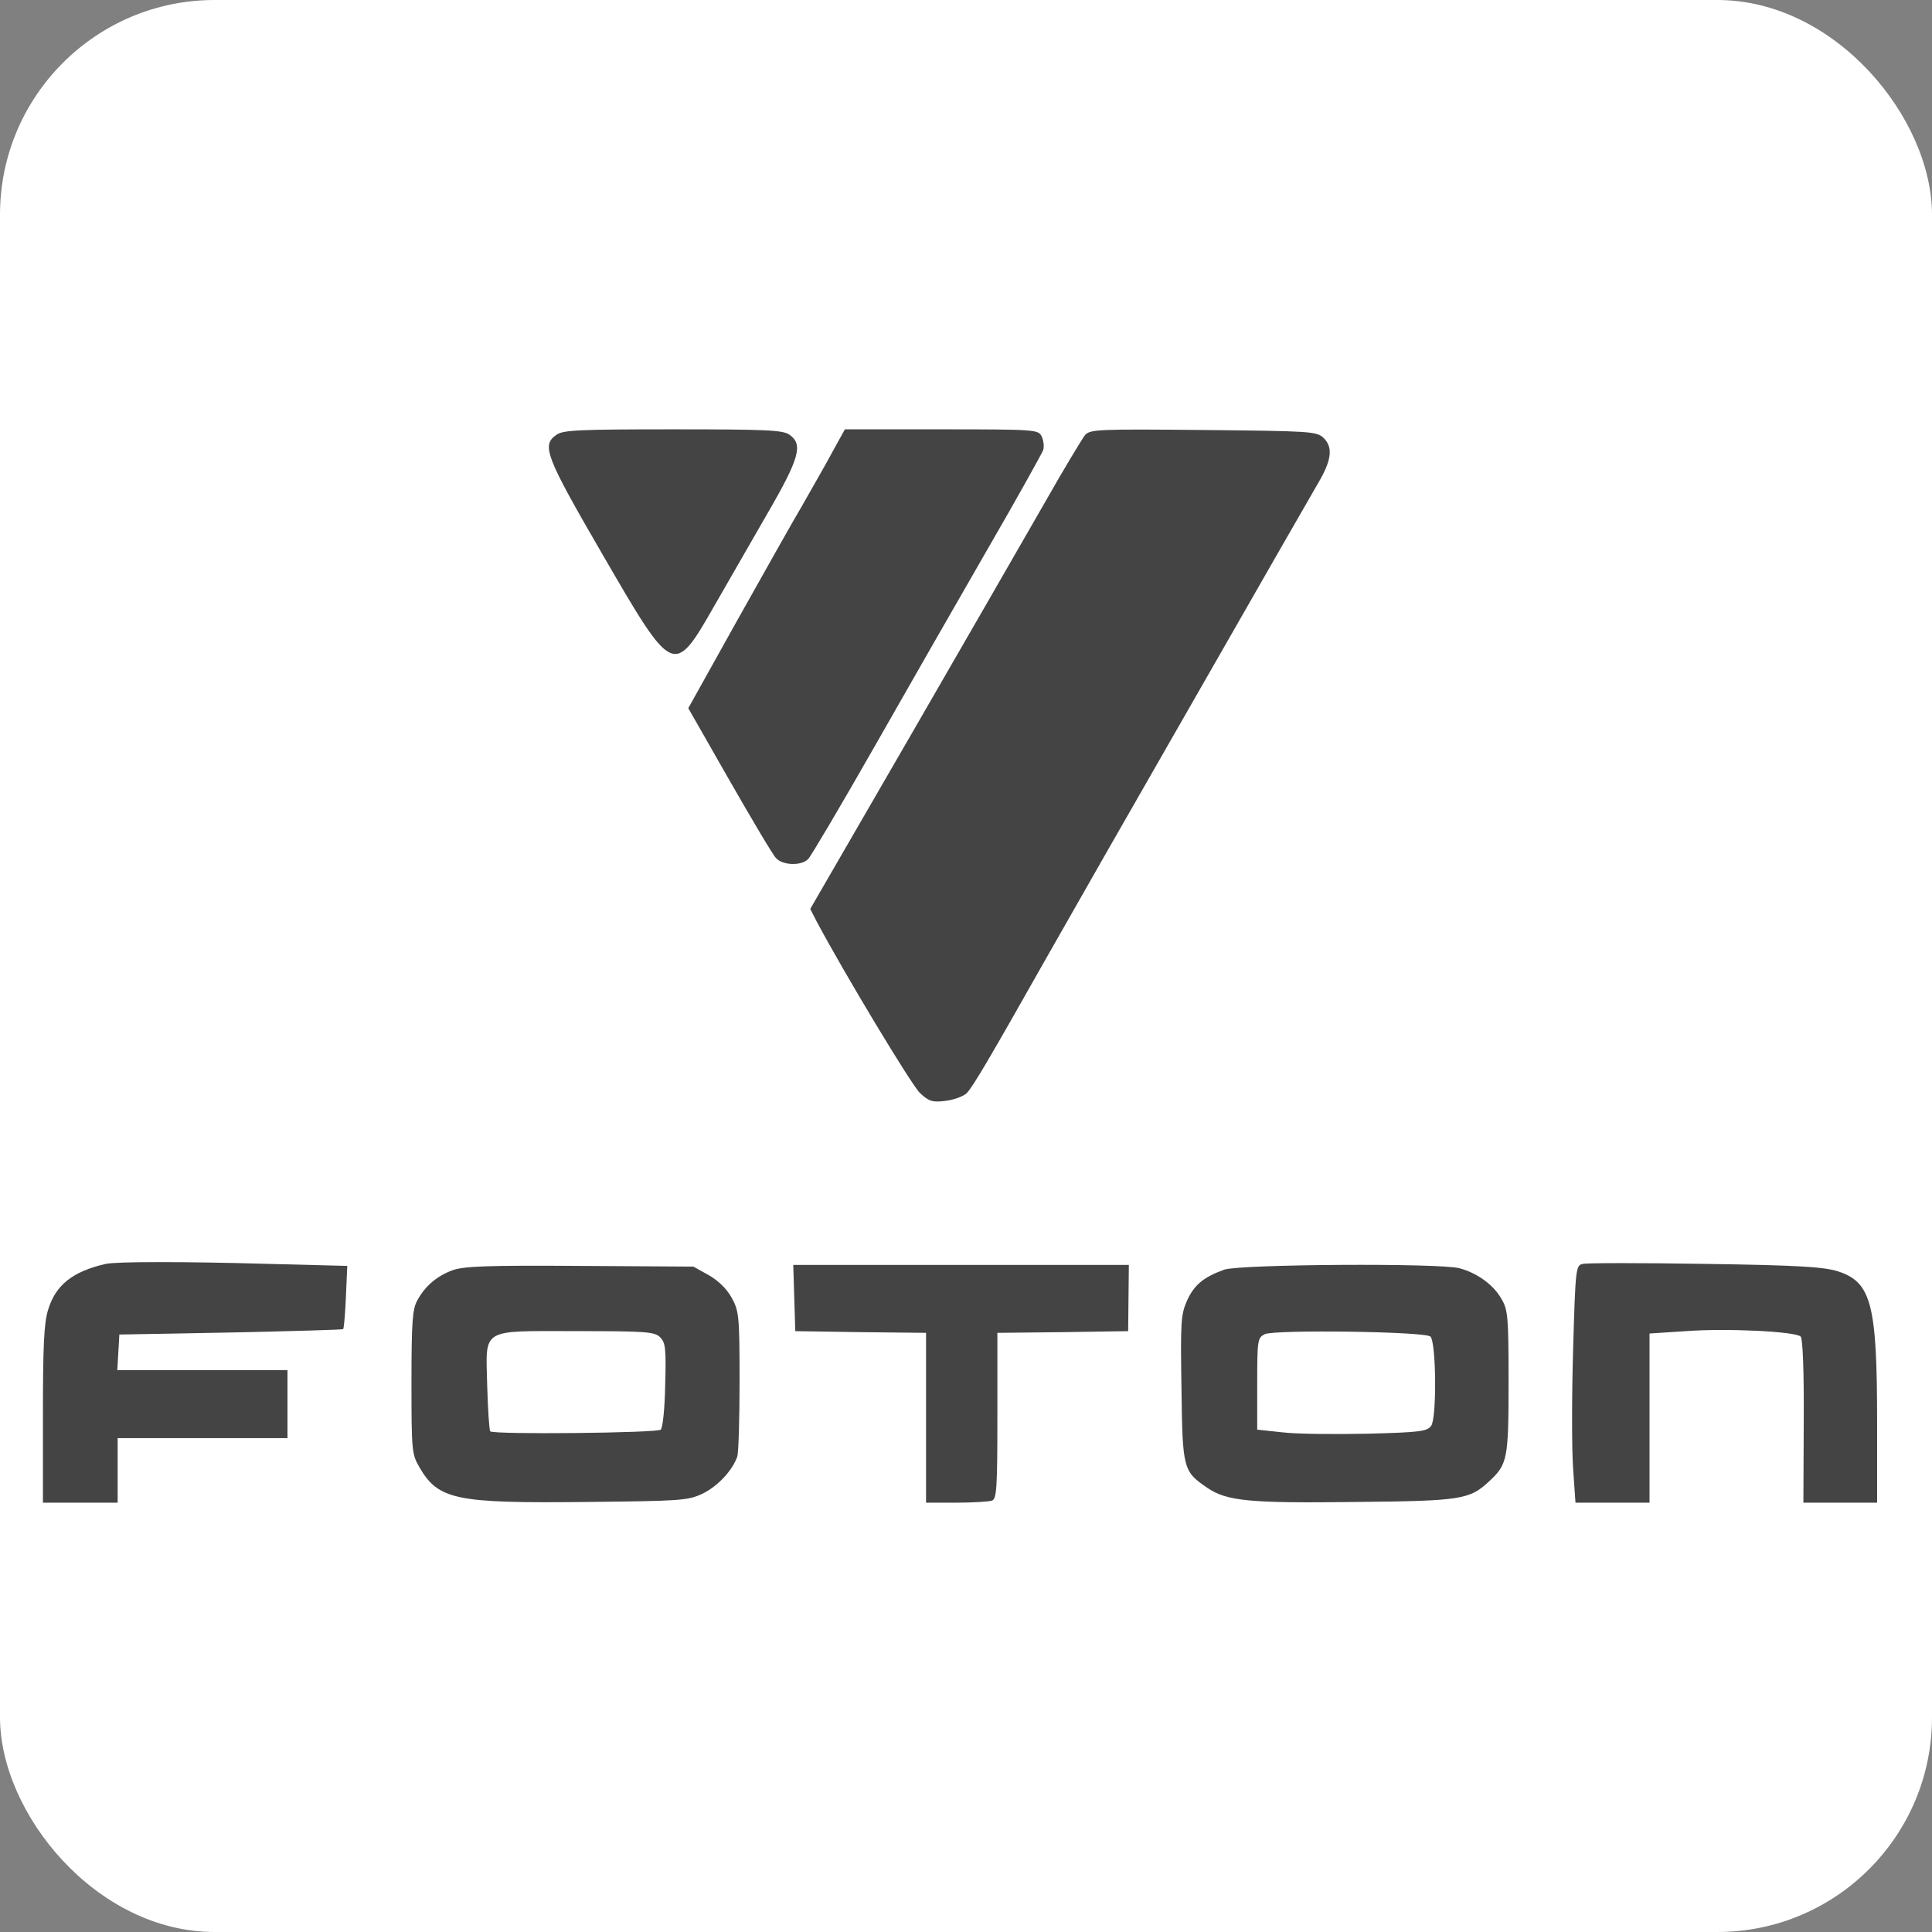 <svg width="90" height="90" viewBox="0 0 90 90" fill="none" xmlns="http://www.w3.org/2000/svg">
<rect x="0" y="0" width="90" height="90" fill="#808080" stroke="none"/>
<rect width="90" height="90" rx="10" fill="white"/>
<path d="M25.924 20.253C25.212 20.744 25.402 21.234 28.092 25.87C31.367 31.519 31.383 31.535 33.282 28.212C33.899 27.136 35.023 25.19 35.766 23.893C37.254 21.329 37.412 20.696 36.779 20.253C36.478 20.032 35.687 20 31.352 20C27.016 20 26.225 20.032 25.924 20.253Z" fill="#444444"/>
<path d="M38.772 21.06C38.456 21.661 37.807 22.769 37.364 23.56C36.905 24.335 35.529 26.788 34.294 28.987L32.063 32.99L33.978 36.345C35.038 38.196 36.003 39.826 36.146 39.968C36.446 40.316 37.333 40.348 37.649 40.016C37.776 39.889 39.152 37.563 40.703 34.842C42.253 32.12 44.643 27.943 46.003 25.585C47.38 23.212 48.535 21.123 48.598 20.965C48.646 20.791 48.614 20.506 48.519 20.317C48.361 20.016 48.218 20 43.851 20H39.358L38.772 21.06Z" fill="#444444"/>
<path d="M50.544 20.269C50.418 20.427 49.563 21.835 48.677 23.402C47.775 24.968 44.959 29.873 42.395 34.303L37.744 42.342L38.044 42.927C39.342 45.364 42.459 50.538 42.854 50.917C43.282 51.313 43.44 51.36 44.057 51.281C44.437 51.234 44.88 51.076 45.038 50.917C45.339 50.601 46.082 49.335 48.756 44.604C49.642 43.038 52.775 37.547 55.718 32.421C58.661 27.278 61.272 22.721 61.525 22.294C62.047 21.345 62.079 20.791 61.636 20.38C61.32 20.095 60.956 20.079 56.051 20.031C51.161 19.984 50.782 20 50.544 20.269Z" fill="#444444"/>
<path d="M4.927 58.877C3.392 59.225 2.585 59.858 2.237 61.029C2.047 61.646 2 62.737 2 65.918V70H3.74H5.481V68.497V66.994H9.437H13.392V65.411V63.829H9.421H5.465L5.513 62.99L5.56 62.168L10.75 62.073C13.598 62.01 15.956 61.946 15.987 61.915C16.019 61.883 16.082 61.203 16.114 60.411L16.177 58.971L12.538 58.877C8.598 58.766 5.434 58.766 4.927 58.877Z" fill="#444444"/>
<path d="M73.74 58.877C73.408 58.94 73.392 59.035 73.281 62.88C73.218 65.032 73.218 67.516 73.281 68.402L73.392 70H75.117H76.841V66.06V62.12L78.534 62.01C80.449 61.867 83.645 62.025 83.883 62.263C83.978 62.358 84.041 63.877 84.025 66.218L84.009 70H85.718H87.443V66.25C87.443 60.744 87.174 59.731 85.623 59.225C84.974 59.019 83.819 58.94 79.452 58.877C76.493 58.829 73.914 58.829 73.74 58.877Z" fill="#444444"/>
<path d="M21.066 59.177C20.354 59.446 19.8 59.905 19.436 60.585C19.215 60.981 19.168 61.582 19.168 64.383C19.168 67.563 19.183 67.737 19.531 68.338C20.418 69.873 21.224 70.031 27.285 69.968C31.683 69.921 32.031 69.905 32.712 69.588C33.408 69.256 34.104 68.528 34.342 67.864C34.405 67.69 34.452 66.107 34.452 64.335C34.452 61.282 34.421 61.076 34.088 60.459C33.851 60.032 33.455 59.652 33.012 59.399L32.3 59.003L27 58.971C22.664 58.94 21.588 58.987 21.066 59.177ZM30.75 62.294C31.003 62.547 31.035 62.832 30.987 64.509C30.971 65.57 30.876 66.503 30.781 66.598C30.623 66.756 22.997 66.835 22.838 66.677C22.791 66.63 22.728 65.68 22.696 64.557C22.633 61.819 22.332 62.009 26.889 62.009C30.117 62.009 30.497 62.041 30.75 62.294Z" fill="#444444"/>
<path d="M37 60.459L37.048 62.01L40.101 62.057L43.139 62.089V66.044V70H44.548C45.323 70 46.066 69.953 46.209 69.905C46.431 69.826 46.462 69.32 46.462 65.949V62.089L49.516 62.057L52.554 62.01L52.57 60.459L52.586 58.924H44.769H36.953L37 60.459Z" fill="#444444"/>
<path d="M57.031 59.145C56.066 59.493 55.623 59.857 55.291 60.601C55.006 61.25 54.99 61.614 55.038 64.699C55.085 68.449 55.117 68.544 56.256 69.319C57.158 69.921 58.171 70.031 63.107 69.968C68.091 69.921 68.455 69.857 69.373 69.003C70.228 68.212 70.275 67.959 70.275 64.383C70.275 61.313 70.243 61.013 69.943 60.506C69.579 59.857 68.819 59.304 67.996 59.082C67.095 58.829 57.759 58.892 57.031 59.145ZM66.636 62.263C66.905 62.532 66.936 66.076 66.667 66.424C66.478 66.677 66.161 66.725 63.693 66.788C62.174 66.819 60.402 66.804 59.753 66.725L58.566 66.598V64.462C58.566 62.421 58.582 62.326 58.914 62.152C59.373 61.93 66.398 62.025 66.636 62.263Z" fill="#444444"/>
</svg>
